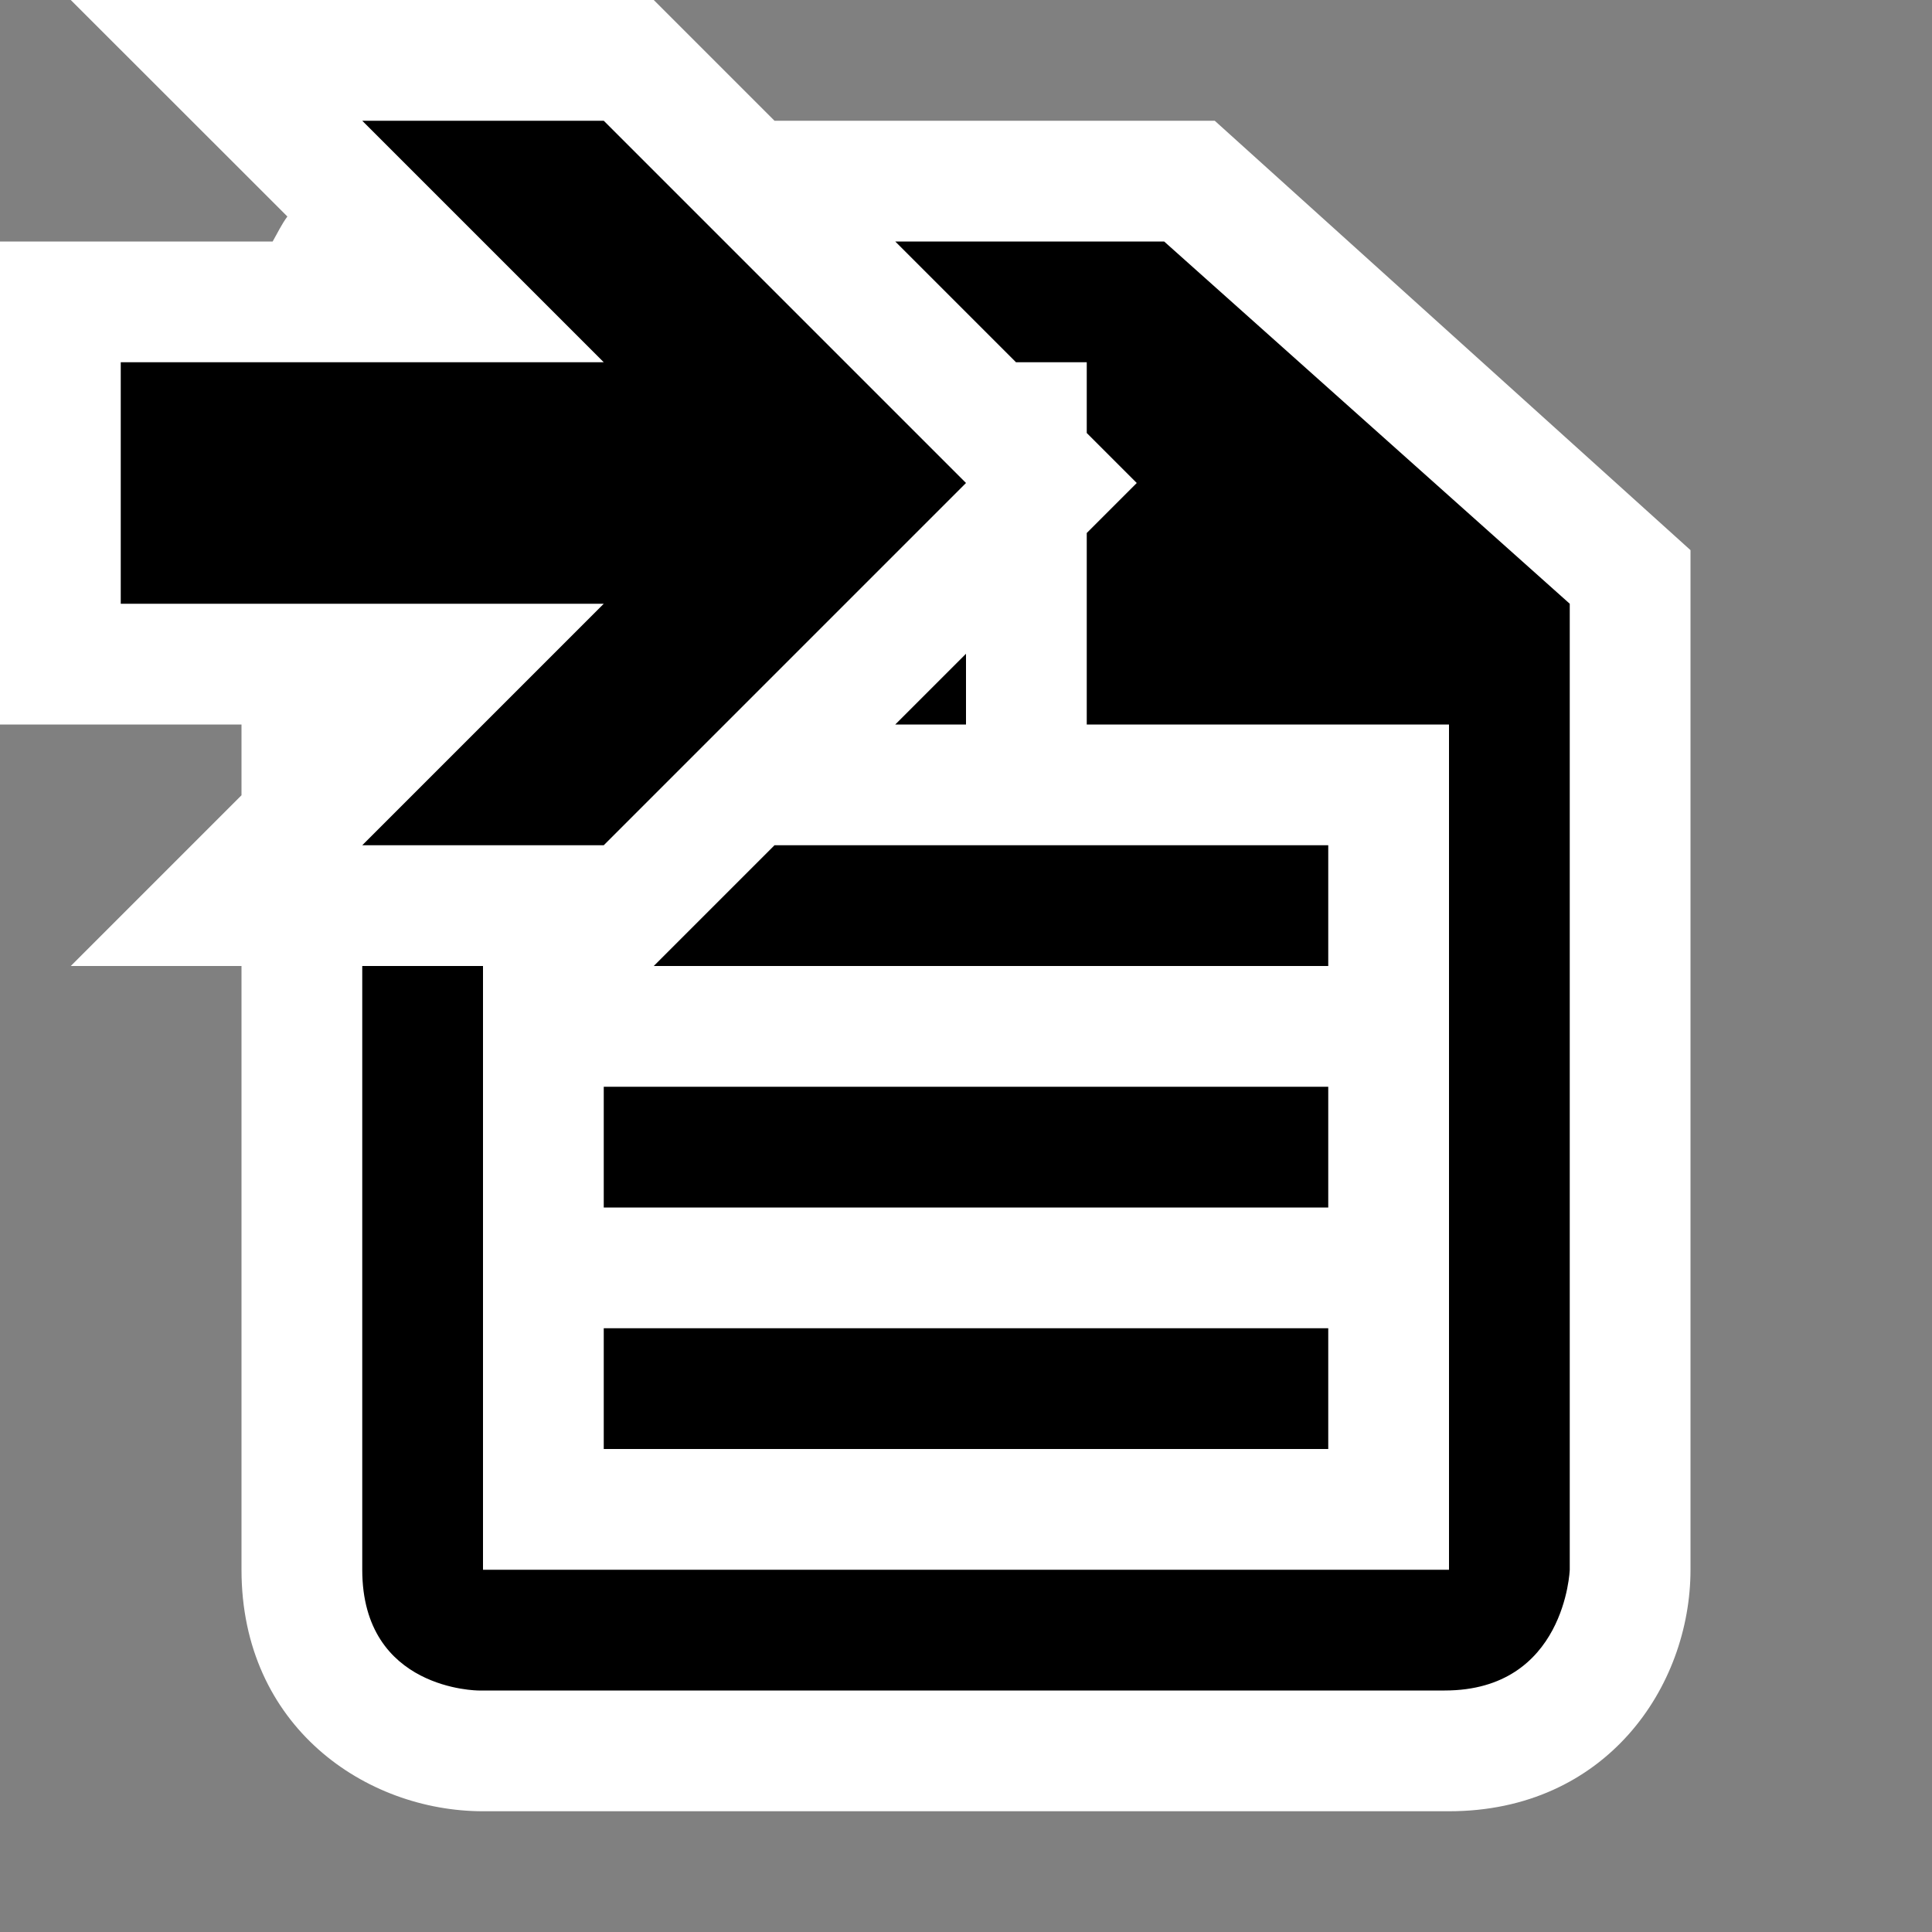 <svg xmlns="http://www.w3.org/2000/svg" viewBox="0 0 16 16"><rect x="0" y="0" width="16" height="16" fill="#808080" stroke="none"/><style>.icon-canvas-transparent{opacity:0;fill:white}.icon-vs-out{fill:white}.icon-vs-bg{fill:black}.icon-vs-fg{fill:white}.icon-vs-action-blue{fill:black}</style><path class="icon-canvas-transparent" d="M16 16H0V0h16v16z" id="canvas"/><path class="icon-vs-out" d="M14 4.556V13c0 .97-.701 2-2 2H4c-.97 0-2-.701-2-2V8H.586L2 6.586V6H0V2h2.258c.04-.07.075-.144.122-.207L.586 0h4.828l1 1h3.646L14 4.556z" id="outline"/><path class="icon-vs-fg" d="M9 6V4.414l-1 1V6h-.586l-1 1H11v1H4v5h8V6H9zm2 6H5v-1h6v1zm0-2H5V9h6v1zM8.414 3H9v.586L8.414 3z" id="iconFg"/><path class="icon-vs-bg" d="M5 9h6v1H5V9zm0 3h6v-1H5v1zM9.641 2H7.414l1 1H9v.586L9.414 4 9 4.414V6h3v7H4V8H3v5c0 1 .964 1 .964 1h8c1 0 1.036-1 1.036-1V5L9.641 2zM7.414 6H8v-.586L7.414 6zm-1 1l-1 1H11V7H6.414z" id="iconBg"/><path class="icon-vs-action-blue" d="M8 4L5 7H3l2-2H1V3h4L3 1h2l3 3z" id="colorAction"/></svg>